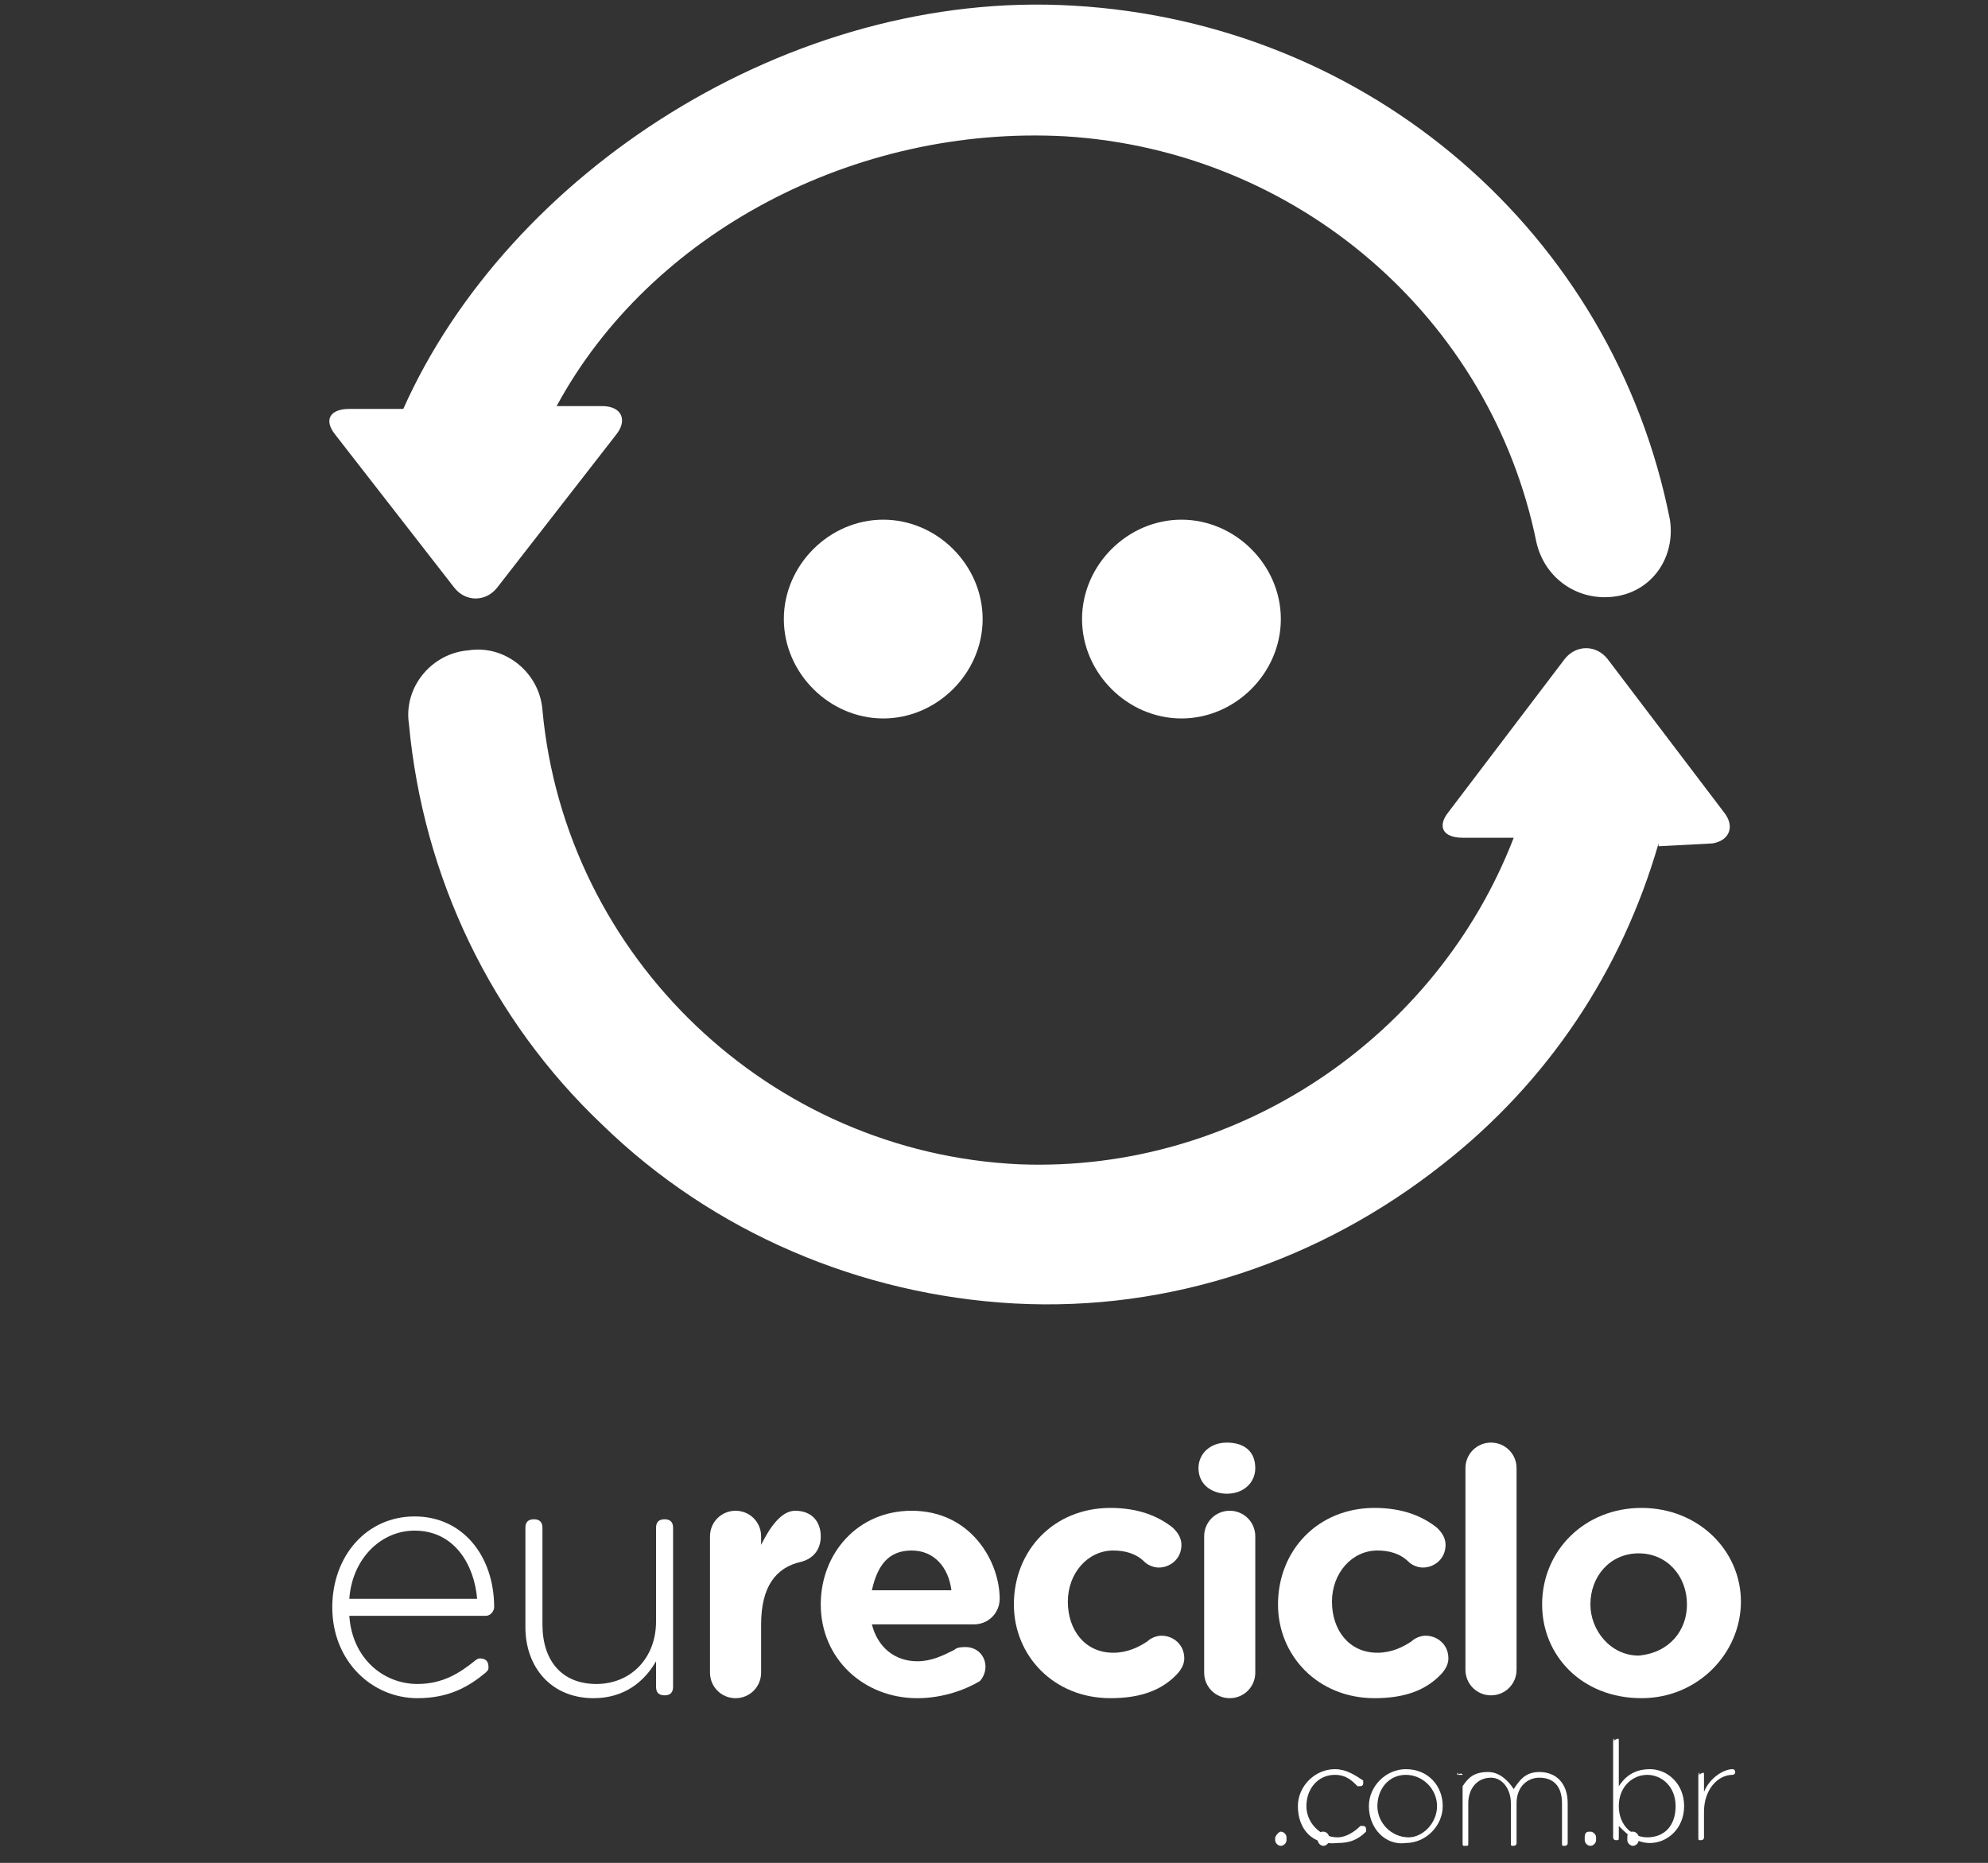 <?xml version="1.0" encoding="utf-8"?>
<!-- Generator: Adobe Illustrator 22.0.0, SVG Export Plug-In . SVG Version: 6.00 Build 0)  -->
<svg version="1.1" id="Camada_1" xmlns="http://www.w3.org/2000/svg" xmlns:xlink="http://www.w3.org/1999/xlink" x="0px" y="0px"
	 viewBox="0 0 70 65.6" style="enable-background:new 0 0 70 65.6;" xml:space="preserve">
<rect x="0" y="0" width="70" height="65.6" fill="#333333" stroke="none"/>
<style type="text/css">
	.st0{fill:#FFFFFF;}
</style>
<title>anvisa</title>
<path class="st0" d="M46.6,64.5c0.1,0,0.2,0.1,0.2,0.2v0.1c0,0.1-0.1,0.2-0.2,0.2c-0.1,0-0.2-0.1-0.2-0.2v-0.1
	C46.5,64.5,46.5,64.5,46.6,64.5"/>
<path class="st0" d="M14.7,59.8c-1.6,0-3-1.3-3-3.2l0,0c0-1.8,1.2-3.2,2.9-3.2c1.7,0,2.8,1.4,2.8,3.2c0,0.1-0.1,0.3-0.3,0.3h-4.8
	c0.1,1.5,1.2,2.4,2.4,2.4c0.9,0,1.5-0.4,2-0.8c0,0,0.1-0.1,0.2-0.1c0.2,0,0.3,0.1,0.3,0.3c0,0.1,0,0.1-0.1,0.2
	C16.5,59.4,15.8,59.8,14.7,59.8 M16.8,56.3c-0.1-1.2-0.8-2.4-2.2-2.4c-1.2,0-2.2,1-2.3,2.4H16.8z"/>
<path class="st0" d="M23.7,59.4c0,0.2-0.1,0.3-0.3,0.3c-0.2,0-0.3-0.1-0.3-0.3v-0.9c-0.4,0.7-1.1,1.3-2.2,1.3
	c-1.5,0-2.4-1.1-2.4-2.5v-3.5c0-0.2,0.1-0.3,0.3-0.3c0.2,0,0.3,0.1,0.3,0.3v3.4c0,1.3,0.7,2.1,1.9,2.1c1.2,0,2.1-0.9,2.1-2.2v-3.3
	c0-0.2,0.1-0.3,0.3-0.3c0.2,0,0.3,0.1,0.3,0.3C23.7,53.8,23.7,59.4,23.7,59.4z"/>
<g>
	<path class="st0" d="M25,54.1c0-0.5,0.4-0.9,0.9-0.9s0.9,0.4,0.9,0.9v0.3c0.3-0.6,0.7-1.2,1.2-1.2c0.6,0,0.9,0.4,0.9,0.9
		s-0.3,0.8-0.7,0.9c-0.9,0.2-1.4,0.9-1.4,2.2v1.7c0,0.5-0.4,0.9-0.9,0.9S25,59.4,25,58.9V54.1z"/>
	<path class="st0" d="M32.3,59.8c-1.9,0-3.4-1.4-3.4-3.3l0,0c0-1.8,1.3-3.3,3.2-3.3c2.1,0,3.1,1.8,3.1,3.1c0,0.5-0.4,0.9-0.9,0.9
		h-3.6c0.2,0.8,0.8,1.3,1.6,1.3c0.5,0,0.9-0.2,1.3-0.4C33.7,58,33.9,58,34,58c0.4,0,0.7,0.3,0.7,0.7c0,0.2-0.1,0.4-0.2,0.5
		C34,59.5,33.2,59.8,32.3,59.8 M33.5,56c-0.1-0.8-0.6-1.4-1.4-1.4c-0.8,0-1.2,0.5-1.4,1.4H33.5z"/>
	<path class="st0" d="M35.7,56.5L35.7,56.5c0-1.9,1.4-3.4,3.4-3.4c1,0,1.7,0.3,2.2,0.7c0.1,0.1,0.3,0.3,0.3,0.6
		c0,0.5-0.4,0.8-0.8,0.8c-0.2,0-0.4-0.1-0.5-0.2c-0.3-0.3-0.7-0.4-1.1-0.4c-0.9,0-1.6,0.8-1.6,1.8l0,0c0,1,0.6,1.8,1.6,1.8
		c0.5,0,0.9-0.2,1.2-0.4c0.1-0.1,0.3-0.2,0.5-0.2c0.4,0,0.8,0.3,0.8,0.8c0,0.2-0.1,0.4-0.3,0.6c-0.5,0.5-1.2,0.8-2.3,0.8
		C37.1,59.8,35.7,58.3,35.7,56.5"/>
	<path class="st0" d="M42.2,51.7c0-0.5,0.4-0.9,1-0.9s1,0.3,1,0.9l0,0c0,0.5-0.4,0.9-1,0.9C42.7,52.6,42.2,52.3,42.2,51.7L42.2,51.7
		z M42.4,54.1c0-0.5,0.4-0.9,0.9-0.9s0.9,0.4,0.9,0.9v4.8c0,0.5-0.4,0.9-0.9,0.9s-0.9-0.4-0.9-0.9V54.1z"/>
	<path class="st0" d="M45,56.5L45,56.5c0-1.9,1.4-3.4,3.4-3.4c1,0,1.7,0.3,2.2,0.7c0.1,0.1,0.3,0.3,0.3,0.6c0,0.5-0.4,0.8-0.8,0.8
		c-0.2,0-0.4-0.1-0.5-0.2c-0.3-0.3-0.7-0.4-1.1-0.4c-0.9,0-1.6,0.8-1.6,1.8l0,0c0,1,0.6,1.8,1.6,1.8c0.5,0,0.9-0.2,1.2-0.4
		c0.1-0.1,0.3-0.2,0.5-0.2c0.4,0,0.8,0.3,0.8,0.8c0,0.2-0.1,0.4-0.3,0.6c-0.5,0.5-1.2,0.8-2.3,0.8C46.4,59.8,45,58.3,45,56.5"/>
	<path class="st0" d="M51.6,51.7c0-0.5,0.4-0.9,0.9-0.9s0.9,0.4,0.9,0.9v7.1c0,0.5-0.4,0.9-0.9,0.9s-0.9-0.4-0.9-0.9V51.7z"/>
	<path class="st0" d="M54.3,56.5L54.3,56.5c0-1.9,1.5-3.4,3.5-3.4s3.5,1.5,3.5,3.3l0,0c0,1.8-1.5,3.4-3.5,3.4
		C55.7,59.8,54.3,58.3,54.3,56.5 M59.4,56.5L59.4,56.5c0-1-0.7-1.8-1.7-1.8S56,55.5,56,56.5l0,0c0,0.9,0.7,1.8,1.7,1.8
		C58.8,58.2,59.4,57.4,59.4,56.5"/>
</g>
<path class="st0" d="M45.1,64.5c0.1,0,0.2,0.1,0.2,0.2v0.1c0,0.1-0.1,0.2-0.2,0.2c-0.1,0-0.2-0.1-0.2-0.2v-0.1
	C45,64.5,45.1,64.5,45.1,64.5"/>
<path class="st0" d="M45.7,63.6L45.7,63.6c0-0.7,0.6-1.3,1.3-1.3c0.4,0,0.7,0.2,1,0.4v0.1c0,0.1-0.1,0.1-0.1,0.1h-0.1
	c-0.2-0.2-0.4-0.4-0.8-0.4c-0.6,0-1,0.5-1,1.1l0,0c0,0.6,0.5,1.1,1.1,1.1c0.3,0,0.6-0.2,0.8-0.4c0,0,0,0,0.1,0s0.1,0.1,0.1,0.1v0.1
	c-0.3,0.3-0.6,0.4-1,0.4C46.2,65,45.7,64.4,45.7,63.6"/>
<path class="st0" d="M48.2,63.6L48.2,63.6c0-0.7,0.6-1.3,1.3-1.3c0.8,0,1.3,0.6,1.3,1.3l0,0c0,0.7-0.6,1.3-1.3,1.3
	C48.8,65,48.2,64.4,48.2,63.6 M50.6,63.6L50.6,63.6c0-0.6-0.5-1.1-1.1-1.1s-1,0.5-1,1.1l0,0c0,0.6,0.5,1.1,1.1,1.1
	C50.1,64.7,50.6,64.2,50.6,63.6"/>
<path class="st0" d="M51.3,62.5C51.3,62.4,51.4,62.4,51.3,62.5c0.2-0.1,0.2,0,0.2,0v0.4c0.2-0.3,0.4-0.5,0.9-0.5
	c0.4,0,0.7,0.3,0.9,0.6c0.2-0.3,0.4-0.6,0.9-0.6c0.6,0,1,0.4,1,1.1v1.4c0,0.1-0.1,0.1-0.1,0.1C55,65,55,65,55,64.9v-1.4
	c0-0.6-0.3-0.9-0.8-0.9c-0.4,0-0.8,0.3-0.8,0.9v1.4c0,0.1-0.1,0.1-0.1,0.1c-0.1,0-0.1,0-0.1-0.1v-1.4c0-0.5-0.3-0.9-0.7-0.9
	c-0.5,0-0.8,0.4-0.8,0.9v1.4c0,0.1,0,0.1-0.1,0.1s-0.1,0-0.1-0.1v-2.4H51.3z"/>
<path class="st0" d="M56,64.5c0.1,0,0.2,0.1,0.2,0.2v0.1c0,0.1-0.1,0.2-0.2,0.2c-0.1,0-0.2-0.1-0.2-0.2v-0.1
	C55.8,64.5,55.9,64.5,56,64.5"/>
<g>
	<g>
		<path class="st0" d="M34.6,21.8c0,1.9-1.6,3.5-3.5,3.5c-1.9,0-3.5-1.6-3.5-3.5s1.6-3.5,3.5-3.5C33,18.3,34.6,19.9,34.6,21.8"/>
		<path class="st0" d="M45.1,21.8c0,1.9-1.6,3.5-3.5,3.5s-3.5-1.6-3.5-3.5s1.6-3.5,3.5-3.5S45.1,19.9,45.1,21.8"/>
	</g>
	<path class="st0" d="M60.7,28.6l-4.1-5.4c-0.4-0.5-1.1-0.5-1.5,0L51,28.6c-0.4,0.5-0.2,0.9,0.5,0.9h1.8c-2.7,7-9.7,11.8-17.4,11.5
		c-8.8-0.4-16-7.3-16.8-16c-0.1-1.3-1.3-2.3-2.6-2.1c-1.3,0.1-2.3,1.3-2.1,2.6c0.5,5.4,2.9,10.4,6.8,14.1c3.9,3.8,9.1,6,14.5,6.3
		c5.5,0.3,10.8-1.5,15.1-4.9c3.7-2.9,6.3-6.8,7.6-11.3v0.1l0,0l1.9-0.1C60.9,29.6,61.1,29.1,60.7,28.6z"/>
</g>
<path class="st0" d="M58.8,18.3c-2-10.1-10.6-17.5-21-18.1c-10-0.6-19.9,5.9-23.6,14.2h-1.9c-0.7,0-0.9,0.4-0.5,0.9l4.2,5.4
	c0.4,0.5,1.1,0.5,1.5,0l4.2-5.4c0.4-0.5,0.2-1-0.5-1h-1.6c3.3-6.1,10.5-9.9,17.9-9.5c8.2,0.5,15,6.4,16.6,14.3
	c0.3,1.3,1.5,2.1,2.8,1.9C58.2,20.8,59,19.6,58.8,18.3z"/>
<path class="st0" d="M57.5,64.5c0.1,0,0.2,0.1,0.2,0.2v0.1c0,0.1-0.1,0.2-0.2,0.2c-0.1,0-0.2-0.1-0.2-0.2v-0.1
	C57.3,64.5,57.4,64.5,57.5,64.5"/>
<path class="st0" d="M56.8,61.3C56.8,61.2,56.9,61.2,56.8,61.3c0.2-0.1,0.2-0.1,0.2,0v1.6c0.2-0.3,0.5-0.6,1.1-0.6s1.2,0.5,1.2,1.3
	l0,0c0,0.8-0.6,1.3-1.2,1.3c-0.5,0-0.8-0.3-1.1-0.6v0.4c0,0.1,0,0.1-0.1,0.1s-0.1-0.1-0.1-0.1V61.3z M59,63.6L59,63.6
	c0-0.7-0.5-1.1-1-1.1s-1,0.4-1,1.1l0,0c0,0.7,0.5,1.1,1,1.1C58.6,64.7,59,64.3,59,63.6"/>
<path class="st0" d="M59.8,62.5C59.8,62.4,59.9,62.4,59.8,62.5c0.2-0.1,0.2-0.1,0.2,0v0.6c0.2-0.5,0.7-0.8,1-0.8
	c0.1,0,0.1,0.1,0.1,0.1c0,0.1-0.1,0.1-0.1,0.1c-0.5,0-1,0.5-1,1.3v0.9c0,0.1-0.1,0.1-0.1,0.1c-0.1,0-0.1,0-0.1-0.1V62.5z"/>
</svg>
